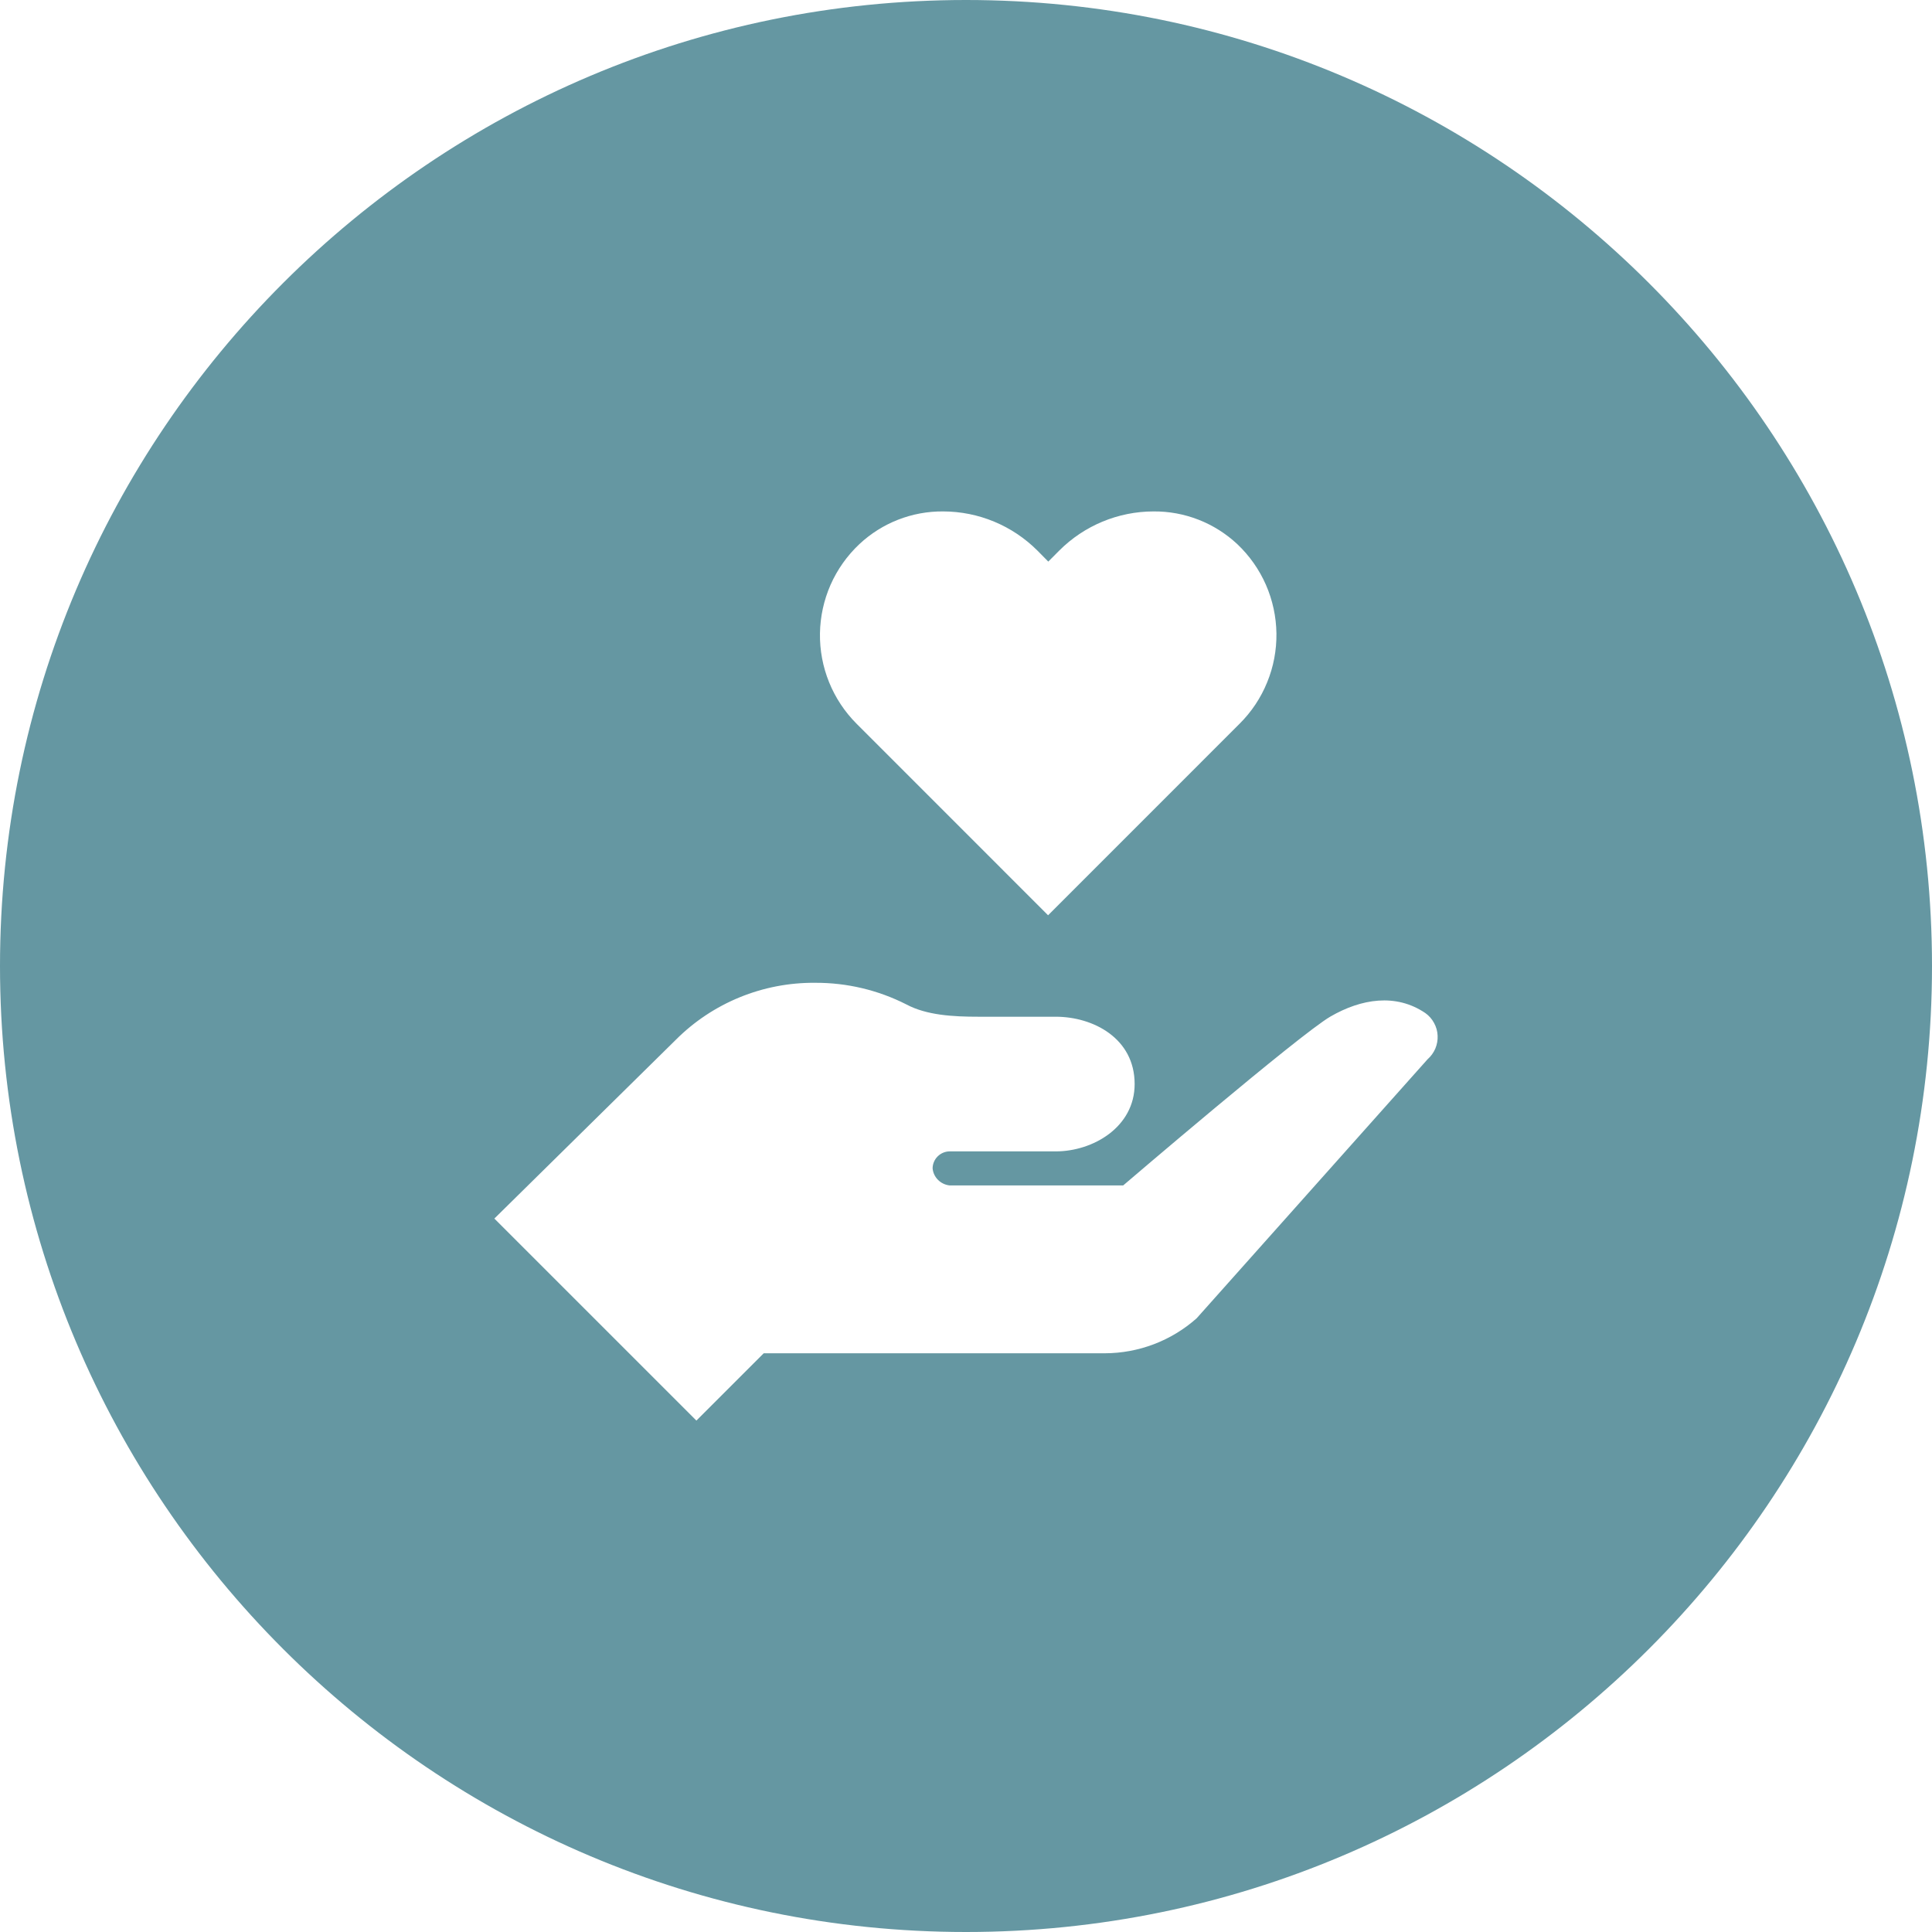 <?xml version="1.0" encoding="UTF-8" standalone="no"?>
<!DOCTYPE svg PUBLIC "-//W3C//DTD SVG 1.1//EN" "http://www.w3.org/Graphics/SVG/1.1/DTD/svg11.dtd">
<svg width="100%" height="100%" viewBox="0 0 66 66" version="1.1" xmlns="http://www.w3.org/2000/svg" xmlns:xlink="http://www.w3.org/1999/xlink" xml:space="preserve" xmlns:serif="http://www.serif.com/" style="fill-rule:evenodd;clip-rule:evenodd;stroke-linejoin:round;stroke-miterlimit:2;">
    <path d="M33,0C51.213,0 66,14.787 66,33C66,51.213 51.213,66 33,66C14.787,66 0,51.213 0,33C0,14.787 14.787,0 33,0ZM48.692,34.608C47.685,33.925 46.5,34.119 45.451,34.726C44.402,35.333 38.371,40.495 38.371,40.495L32.433,40.495C32.286,40.478 32.147,40.411 32.042,40.304C31.936,40.198 31.871,40.058 31.859,39.909C31.862,39.757 31.923,39.613 32.031,39.505C32.138,39.398 32.283,39.336 32.433,39.333L36.066,39.333C37.337,39.333 38.761,38.504 38.761,37.033C38.761,35.463 37.337,34.733 36.066,34.733L33.43,34.733C32.547,34.733 31.651,34.681 30.961,34.312C29.996,33.822 28.929,33.569 27.848,33.574C26.964,33.566 26.087,33.734 25.269,34.069C24.45,34.404 23.708,34.898 23.084,35.524L16.888,41.628L23.79,48.529L26.09,46.23L37.74,46.23C38.898,46.228 40.015,45.803 40.88,45.034L48.768,36.186C48.883,36.086 48.972,35.961 49.033,35.821C49.091,35.682 49.119,35.53 49.111,35.378C49.105,35.227 49.063,35.078 48.989,34.945C48.918,34.812 48.816,34.696 48.692,34.608ZM42.267,18.588C41.491,17.862 40.466,17.462 39.405,17.471C38.197,17.473 37.04,17.954 36.186,18.808L35.811,19.185L35.436,18.805C34.582,17.953 33.426,17.473 32.219,17.471C31.158,17.462 30.133,17.862 29.358,18.588C28.941,18.98 28.606,19.452 28.374,19.976C28.144,20.5 28.02,21.065 28.011,21.637C28.002,22.21 28.109,22.778 28.324,23.309C28.539,23.839 28.859,24.321 29.264,24.726L35.804,31.267L42.344,24.726C42.751,24.322 43.072,23.841 43.287,23.311C43.505,22.781 43.612,22.213 43.605,21.64C43.597,21.068 43.475,20.503 43.246,19.978C43.016,19.454 42.683,18.981 42.267,18.588Z" style="fill:rgb(101,151,162);"/>
</svg>
